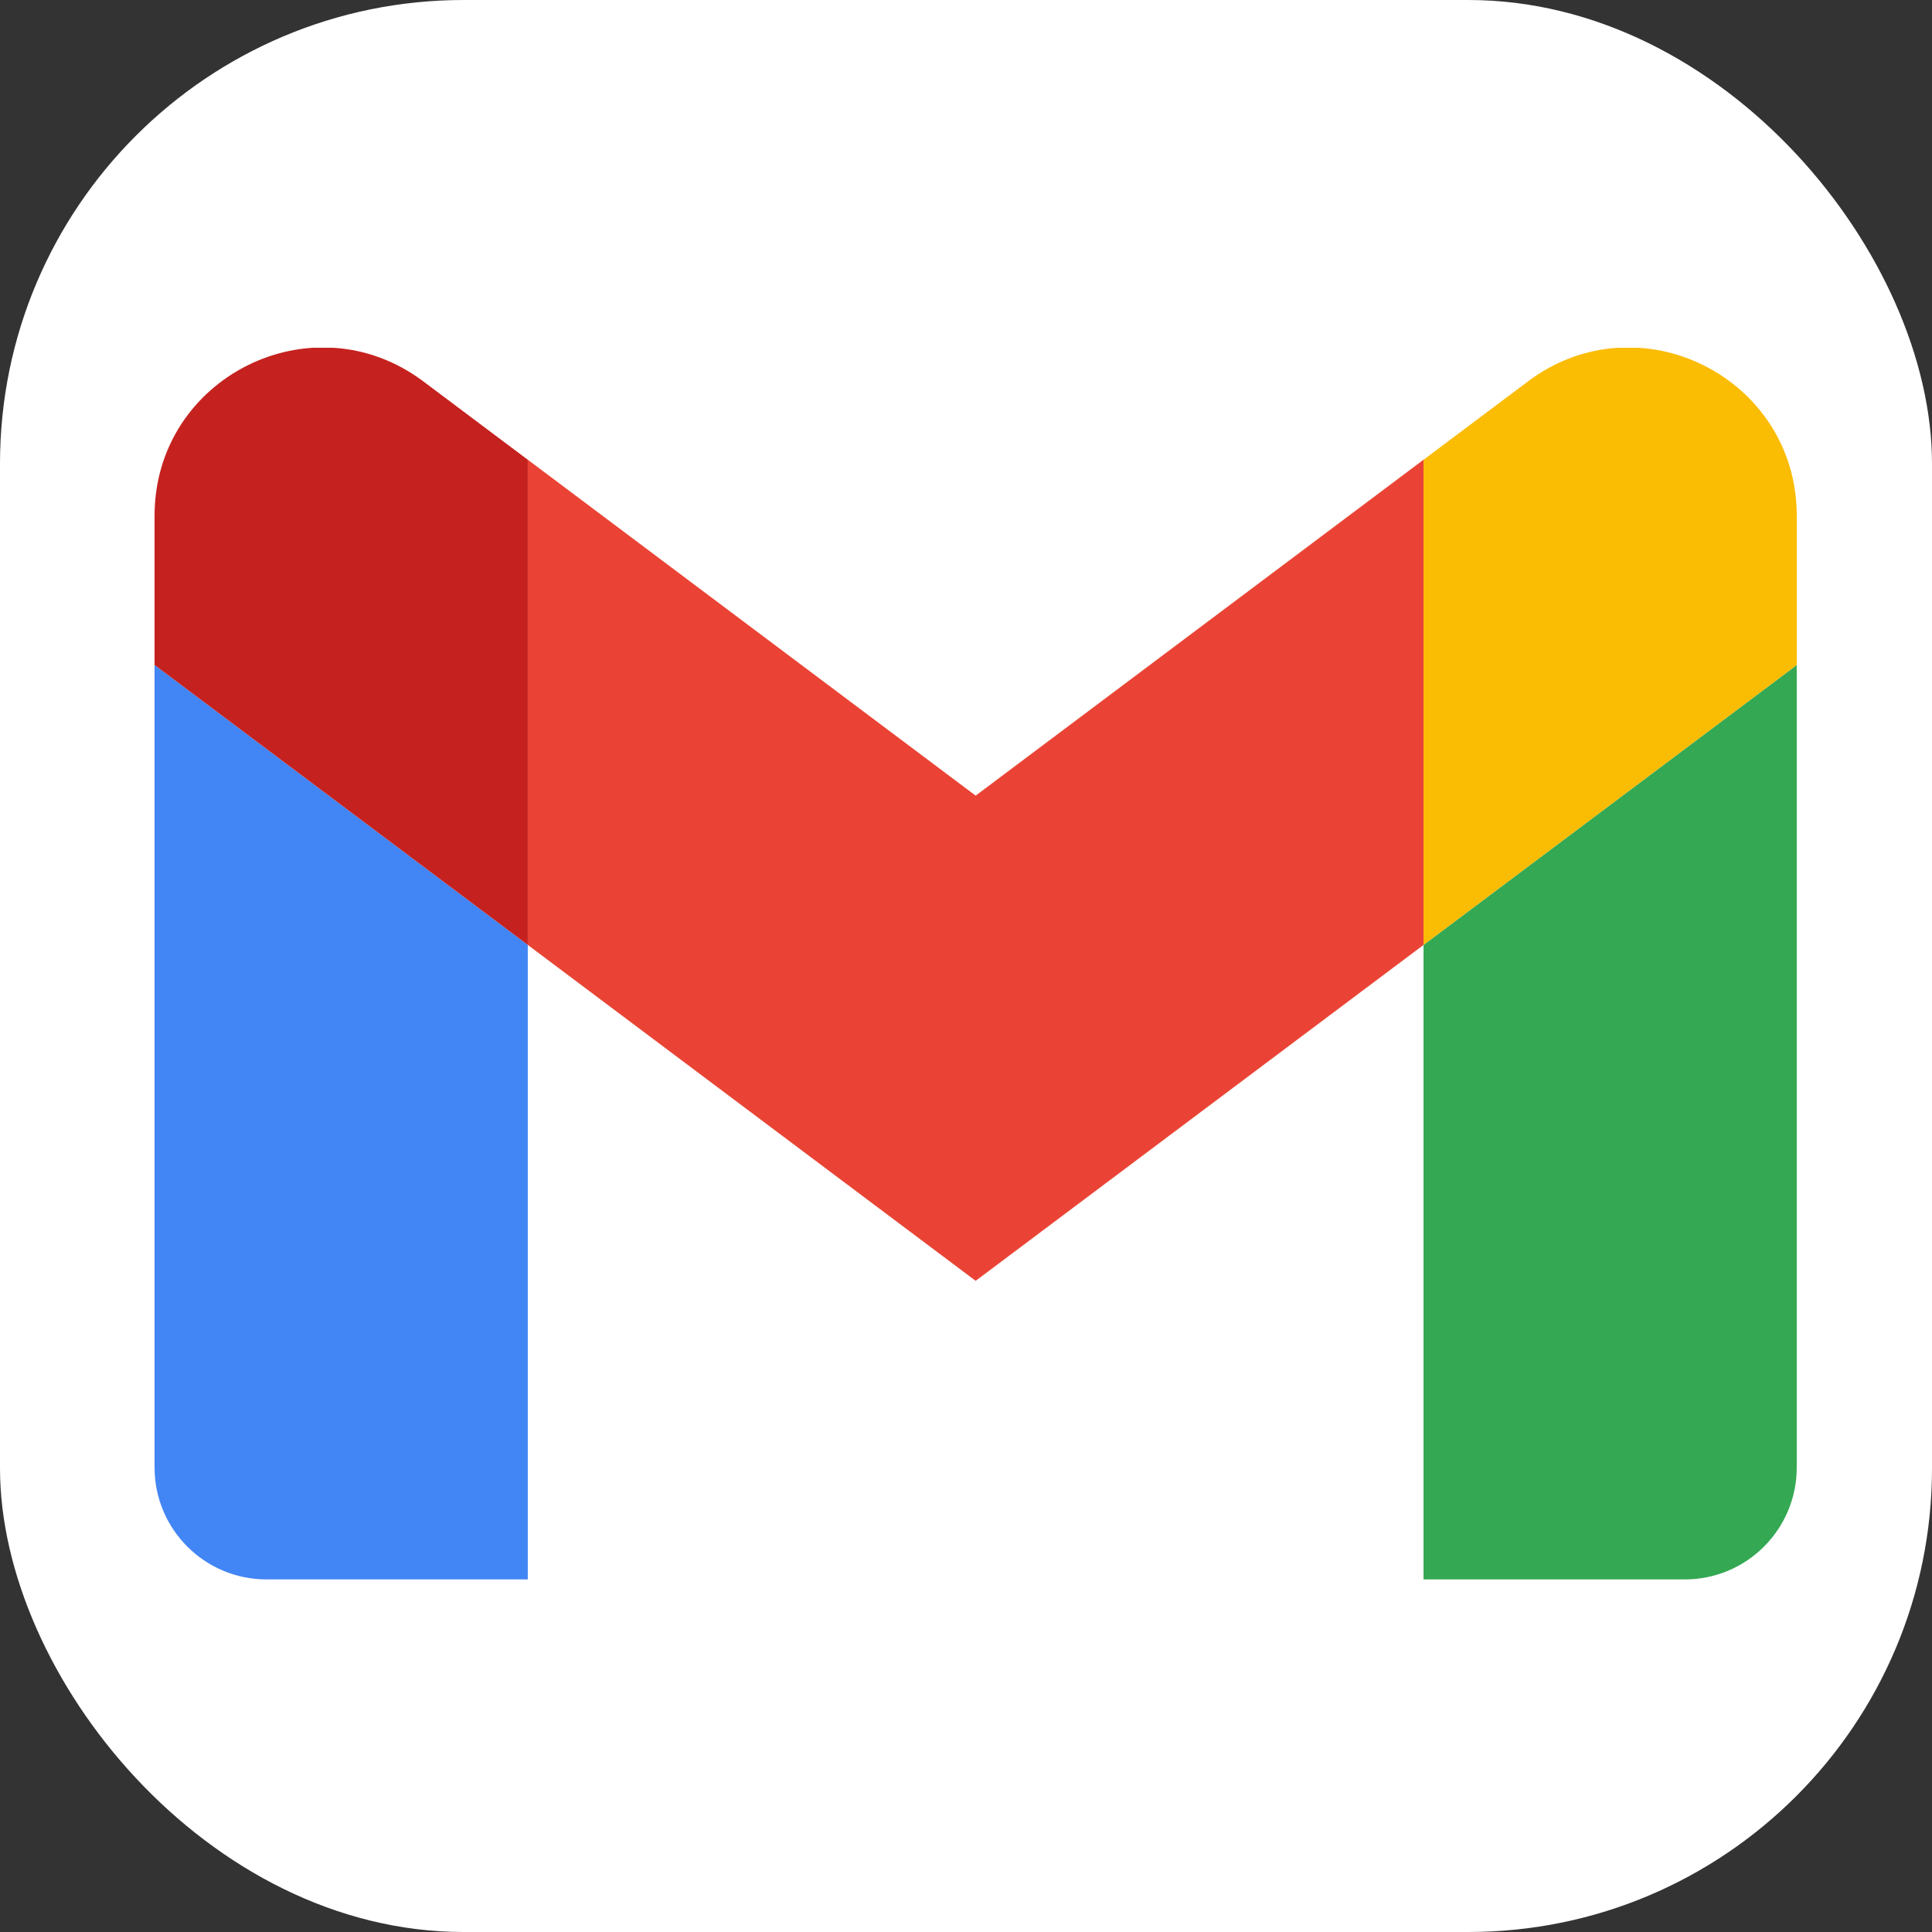 <svg width="100" height="100" viewBox="0 0 100 100" fill="none" xmlns="http://www.w3.org/2000/svg">
<rect x="0" y="0" width="100" height="100" fill="#333333" stroke="none"/>
<rect width="100" height="100" rx="24" fill="white"/>
<g clip-path="url(#clip0_175_957)">
<path d="M13.796 81.75H27.318V48.909L8 34.42V75.954C8 79.161 10.598 81.75 13.796 81.75Z" fill="#4285F4"/>
<path d="M73.682 81.75H87.205C90.411 81.75 93 79.152 93 75.954V34.42L73.682 48.909" fill="#34A853"/>
<path d="M73.682 23.796V48.909L93 34.42V26.693C93 19.526 84.819 15.44 79.091 19.739" fill="#FBBC04"/>
<path d="M27.318 48.909V23.795L50.5 41.182L73.682 23.795V48.909L50.5 66.295" fill="#EA4335"/>
<path d="M8 26.693V34.42L27.318 48.909V23.796L21.909 19.739C16.172 15.44 8 19.526 8 26.693Z" fill="#C5221F"/>
</g>
<defs>
<clipPath id="clip0_175_957">
<rect width="85" height="63.75" fill="white" transform="translate(8 18)"/>
</clipPath>
</defs>
</svg>
